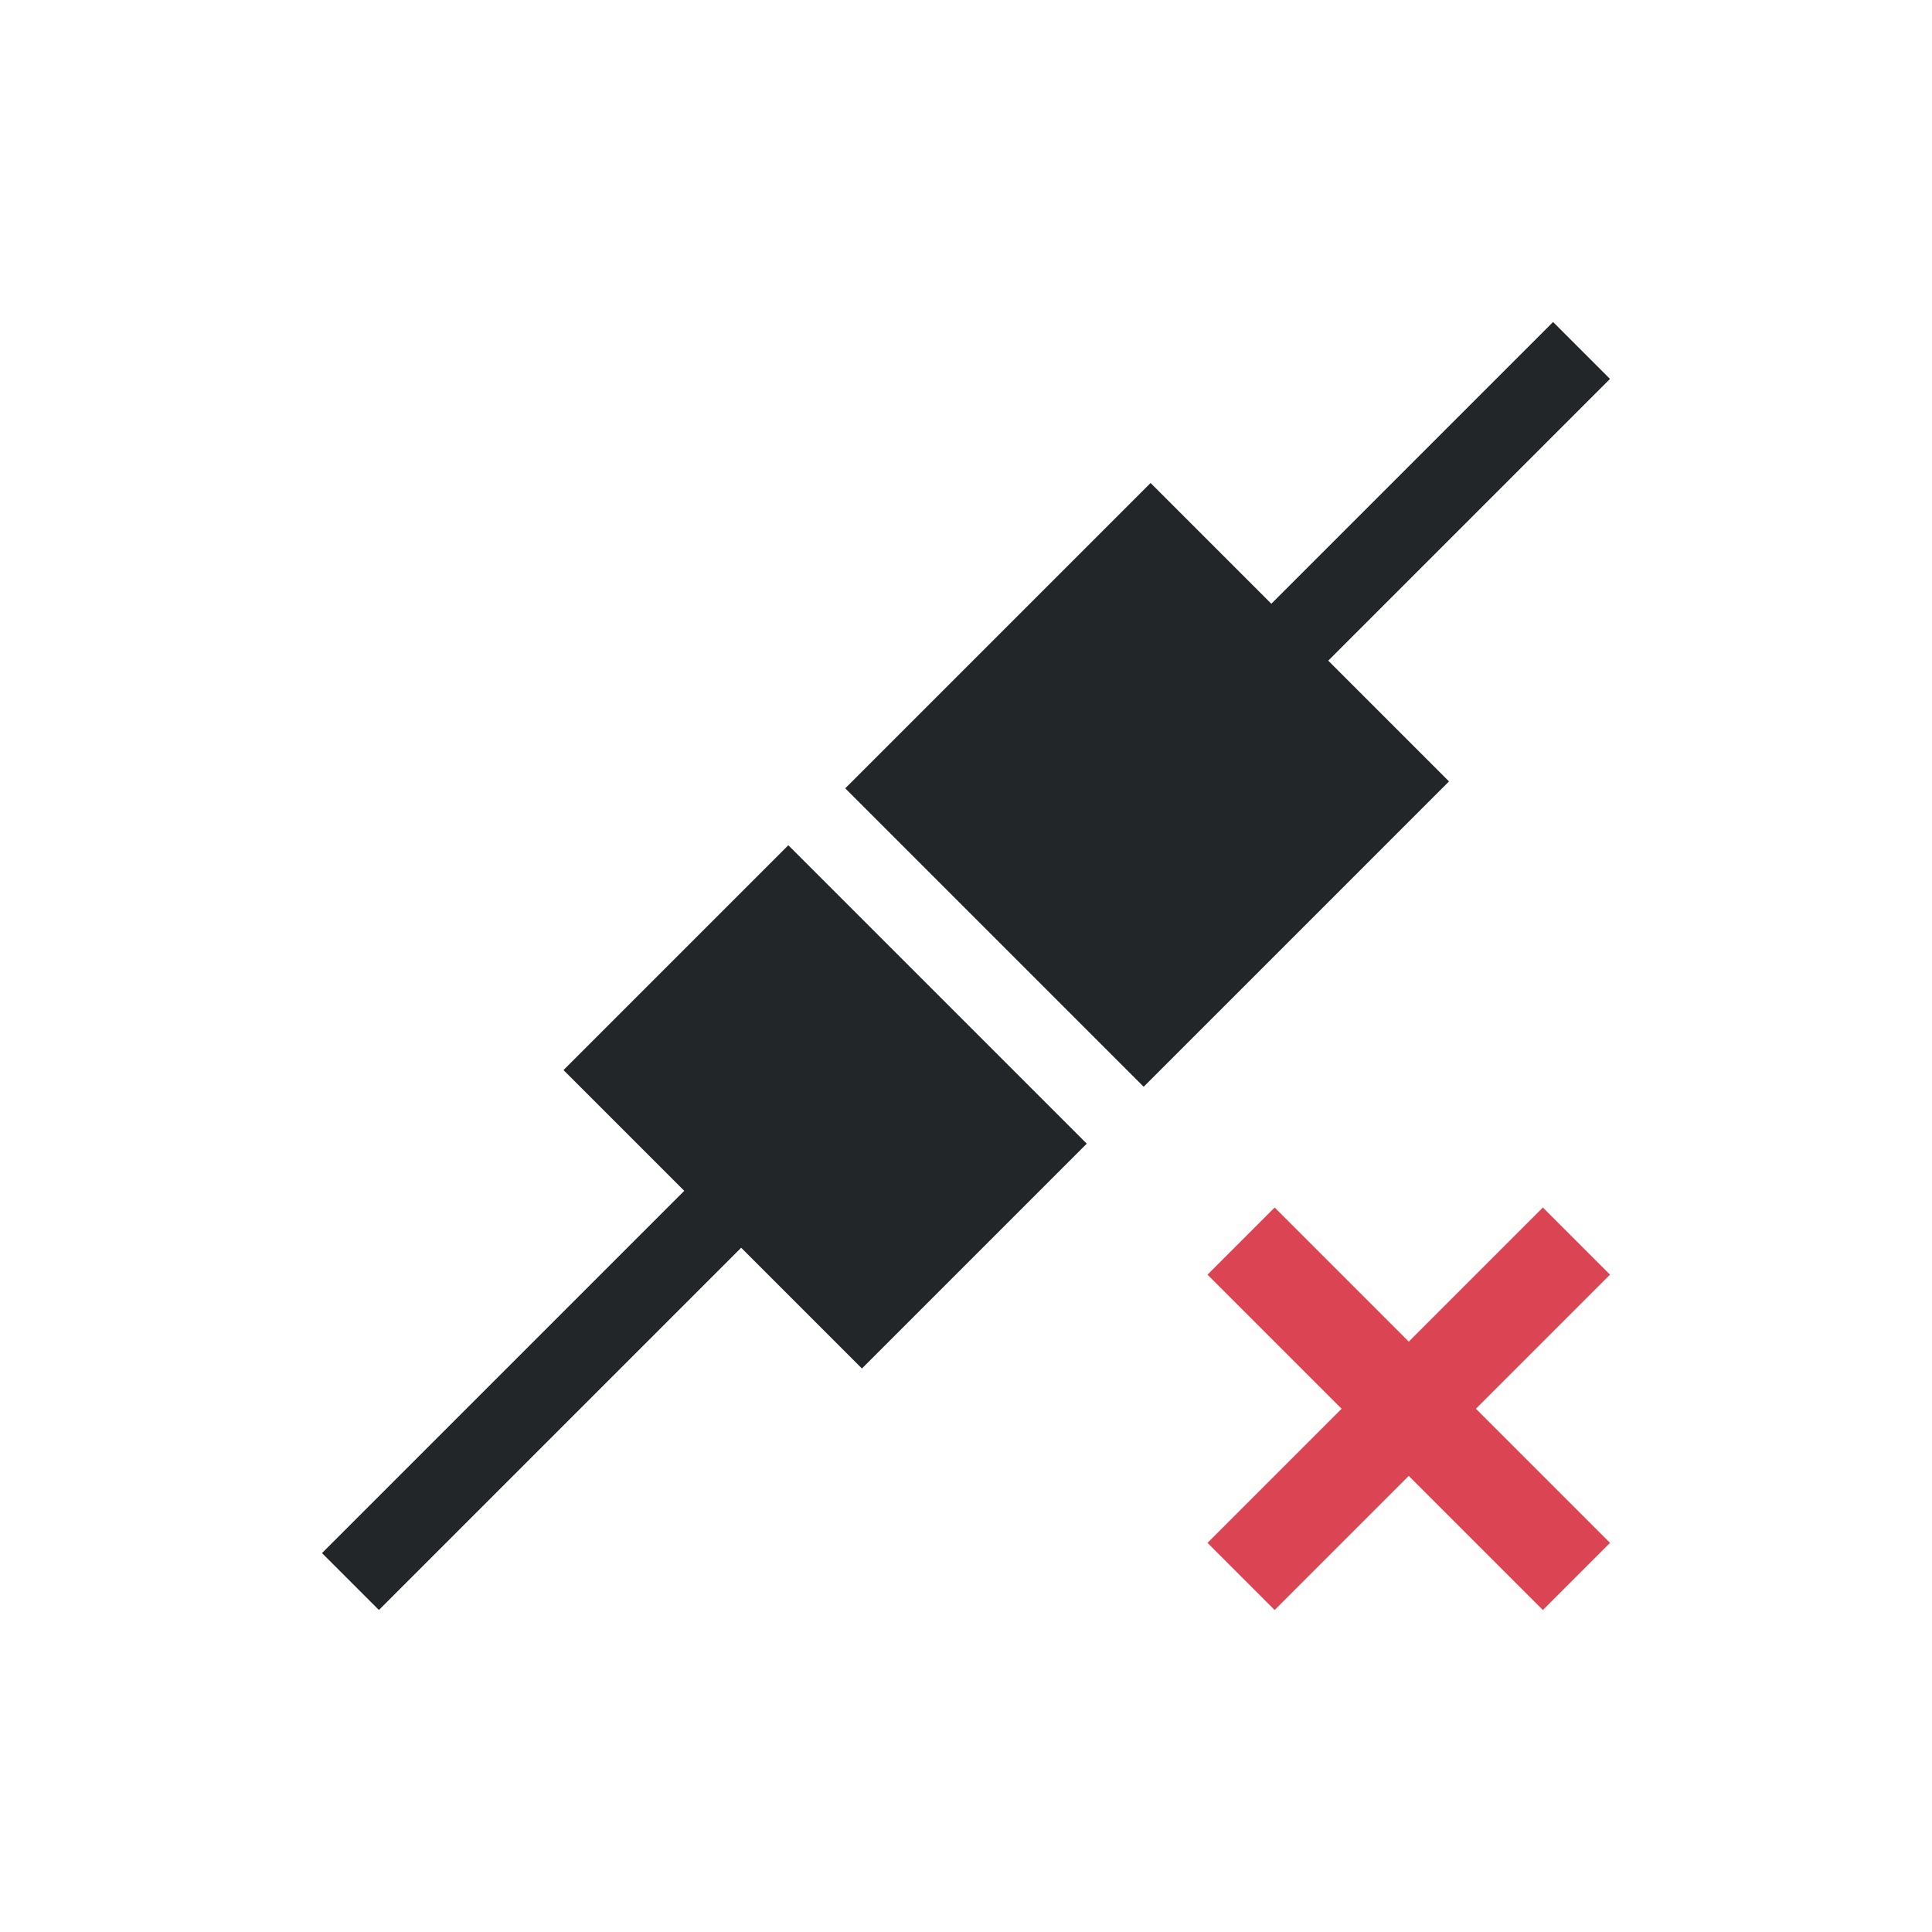 <svg xmlns="http://www.w3.org/2000/svg" viewBox="0 0 24 24" width="24" height="24">
  <defs id="defs3051">
    <style type="text/css" id="current-color-scheme">
      .ColorScheme-Text {
        color:#232629;
      }
      .ColorScheme-NegativeText {
        color:#da4453;
      }
      </style>
  </defs>
  <g transform="translate(1,1)">
    <path style="fill:currentColor;fill-opacity:1;stroke:none" d="M 18.293 3 L 14.793 6.5 L 13.293 5 L 11.293 7 L 9.5 8.793 L 11 10.293 L 11.707 11 L 13.207 12.5 L 15 10.707 L 17 8.707 L 15.5 7.207 L 19 3.707 L 18.293 3 z M 8.793 9.5 L 8 10.293 L 6 12.293 L 7.5 13.793 L 3 18.293 L 3.707 19 L 8.207 14.5 L 9.707 16 L 11.707 14 L 12.5 13.207 L 11 11.707 L 10.293 11 L 8.793 9.5 z " class="ColorScheme-Text"/>
    <path style="fill:currentColor;fill-opacity:1;stroke:none" d="M 14.834 14 L 14 14.834 L 15.666 16.5 L 14 18.166 L 14.834 19 L 16.5 17.334 L 18.166 19 L 19 18.166 L 17.334 16.5 L 19 14.834 L 18.166 14 L 16.5 15.666 L 14.834 14 z " class="ColorScheme-NegativeText"/>
  </g>
</svg>
